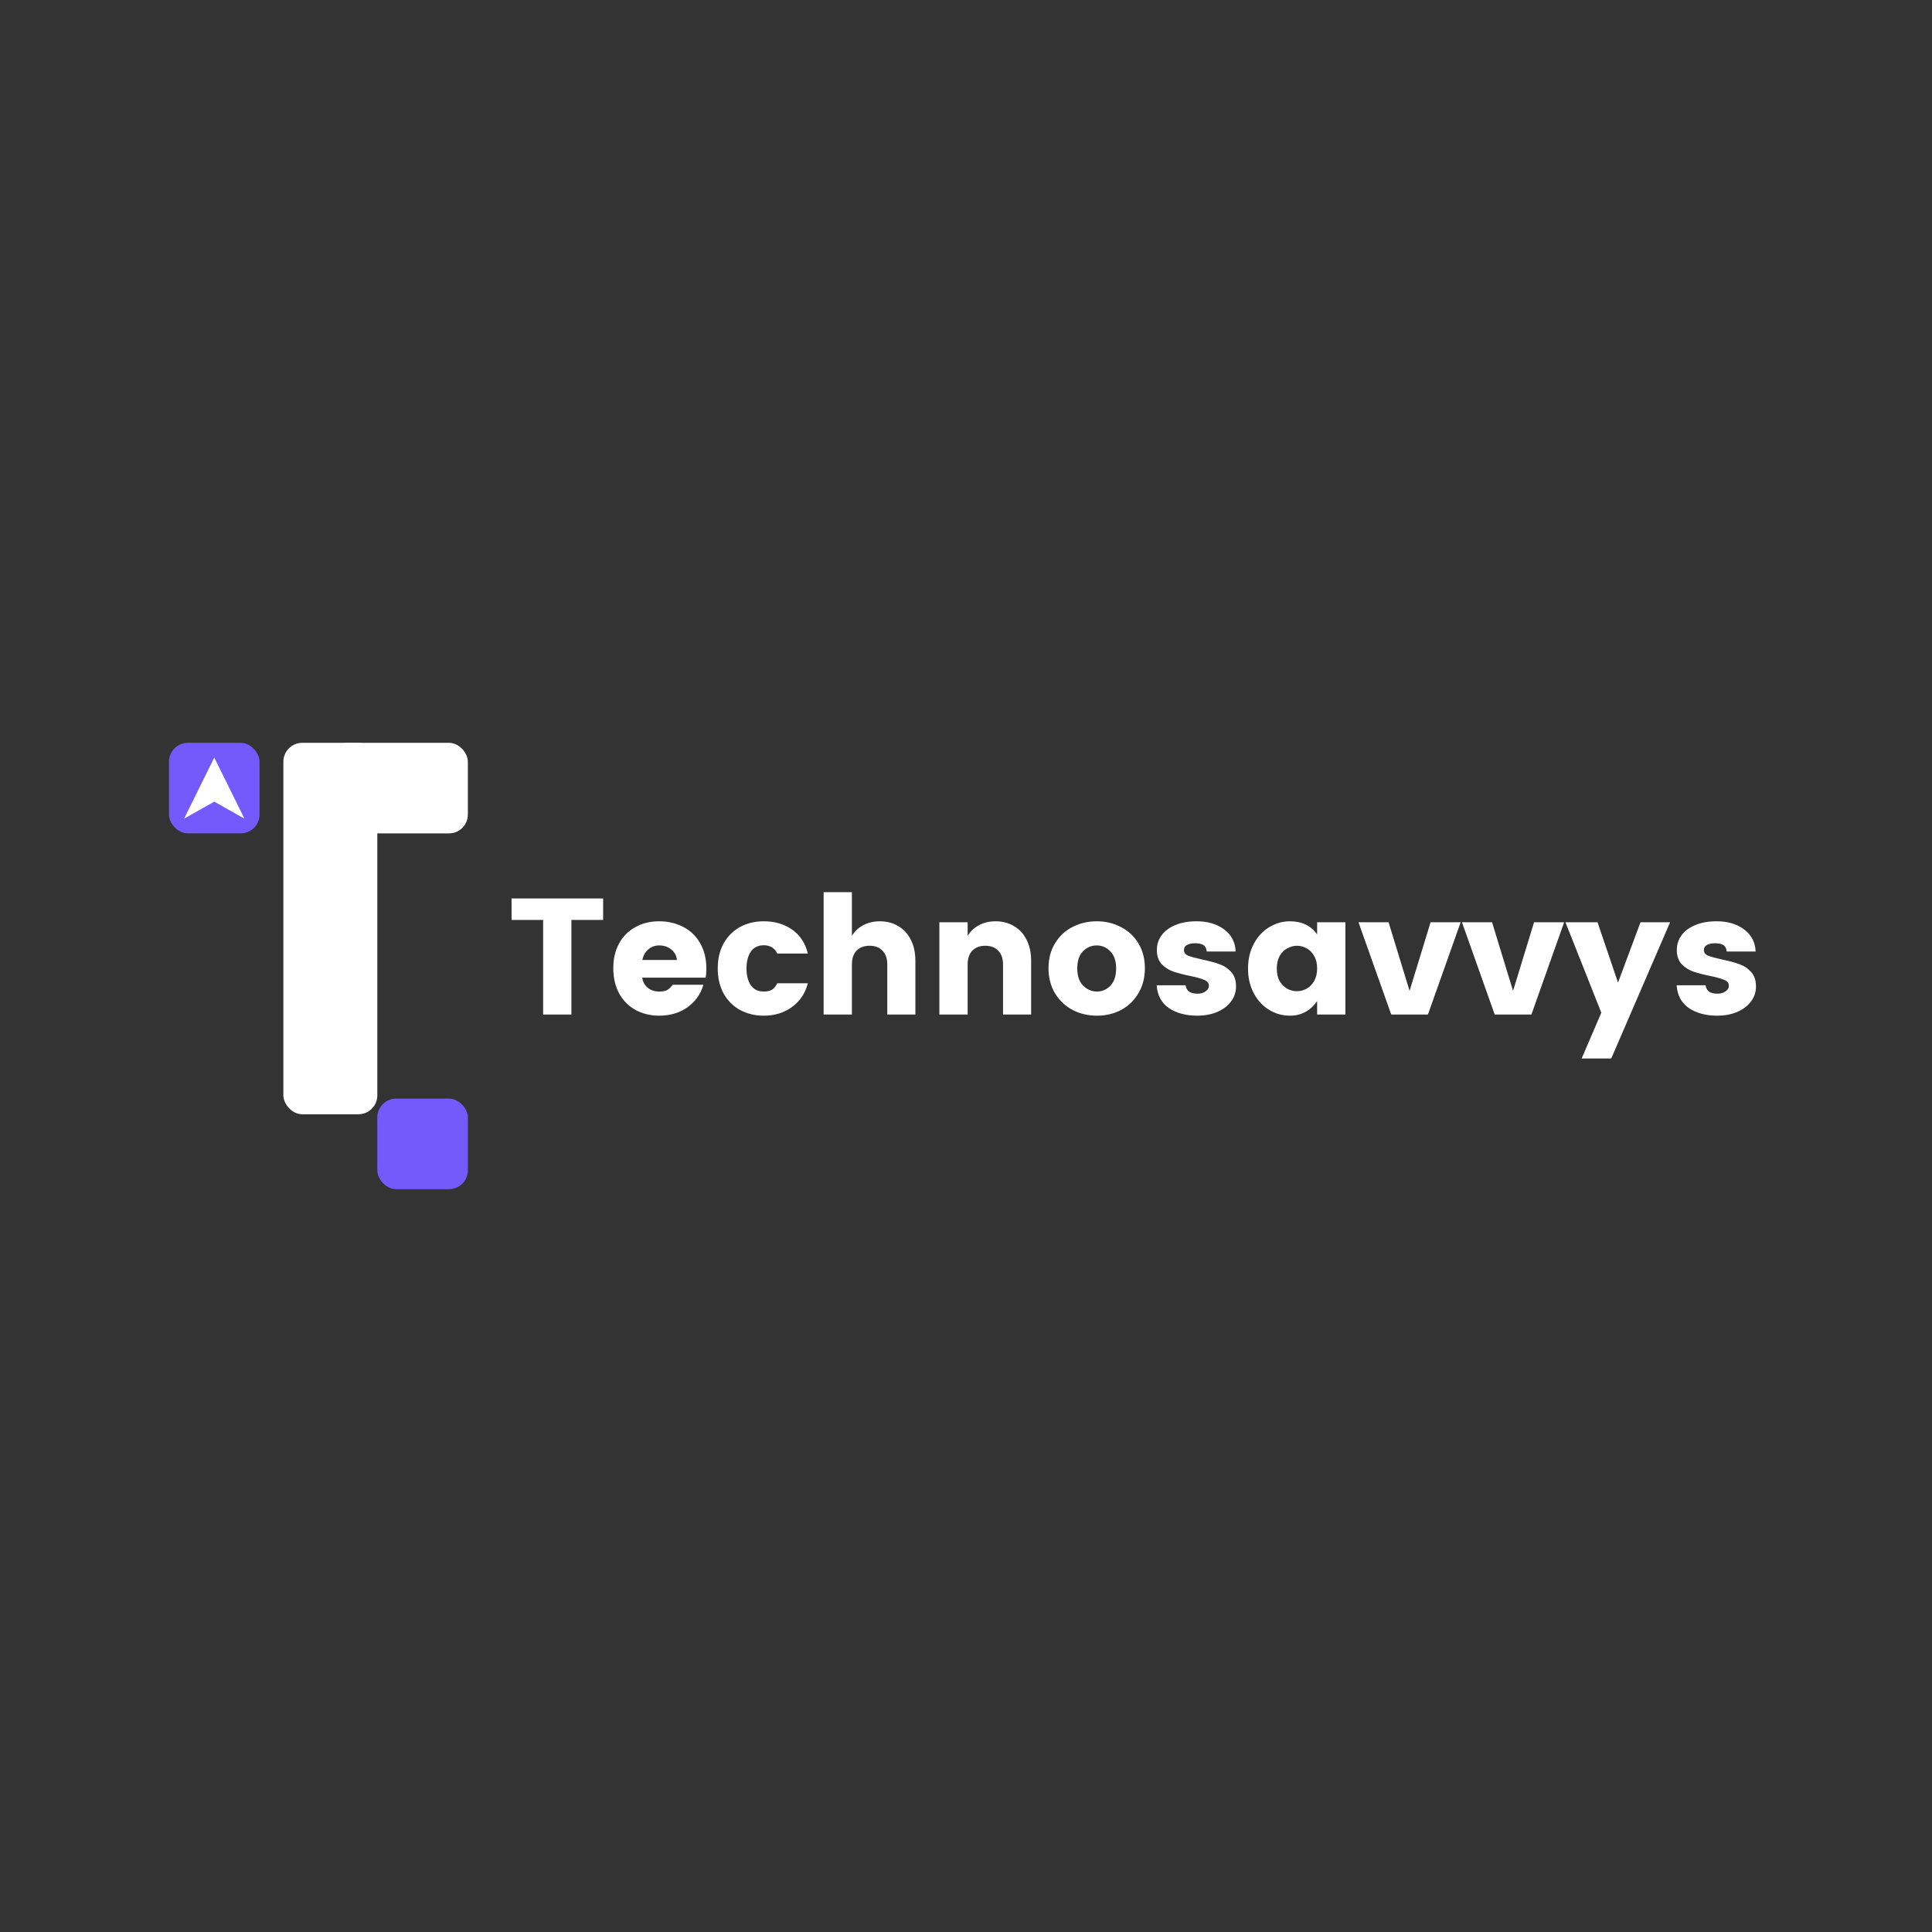 <svg width="512" height="512" viewBox="0 0 512 512" fill="none" xmlns="http://www.w3.org/2000/svg">
<rect x="0" y="0" width="512" height="512" fill="#333333" stroke="none"/>
<rect x="99.989" y="291.142" width="24" height="24" rx="5" fill="#745AFC"/>
<rect x="75.097" y="196.857" width="24.893" height="98.433" rx="5" fill="white"/>
<rect x="87.274" y="196.857" width="36.715" height="24" rx="5" fill="white"/>
<rect x="44.781" y="196.857" width="24" height="24" rx="5" fill="#745AFC"/>
<path d="M56.781 200.758L64.781 216.957L56.781 212.445L48.781 216.957L56.781 200.758Z" fill="white"/>
<path d="M159.84 238.105V243.8H151.429V268.857H143.938V243.8H135.571V238.105H159.84ZM187.194 256.723C187.194 257.57 187.135 258.358 187.018 259.088H170.196C170.342 260.169 170.824 261.06 171.642 261.761C172.46 262.432 173.482 262.768 174.708 262.768C175.643 262.768 176.344 262.637 176.811 262.374C177.279 262.082 177.775 261.615 178.301 260.972H186.405C185.704 263.425 184.302 265.411 182.2 266.93C180.097 268.419 177.6 269.164 174.708 269.164C172.372 269.164 170.269 268.653 168.4 267.631C166.56 266.609 165.115 265.148 164.063 263.25C163.041 261.323 162.53 259.103 162.53 256.591C162.53 254.08 163.041 251.889 164.063 250.02C165.115 248.122 166.56 246.676 168.4 245.683C170.24 244.661 172.328 244.15 174.665 244.15C177.03 244.15 179.162 244.647 181.061 245.64C182.959 246.603 184.448 248.034 185.529 249.933C186.639 251.831 187.194 254.094 187.194 256.723ZM179.396 254.401C179.279 253.262 178.783 252.342 177.906 251.641C177.03 250.911 175.95 250.546 174.665 250.546C173.555 250.546 172.591 250.911 171.773 251.641C170.956 252.342 170.445 253.262 170.24 254.401H179.396ZM202.387 244.15C205.366 244.15 207.893 244.895 209.966 246.384C212.04 247.845 213.412 249.947 214.084 252.693H205.98C205.279 251.232 204.081 250.502 202.387 250.502C200.898 250.502 199.759 251.072 198.97 252.211C198.211 253.32 197.831 254.795 197.831 256.635C197.831 258.475 198.211 259.965 198.97 261.104C199.759 262.213 200.898 262.768 202.387 262.768C203.322 262.768 204.052 262.608 204.578 262.286C205.103 261.965 205.571 261.396 205.98 260.578H214.084C213.412 263.206 212.025 265.294 209.922 266.842C207.82 268.39 205.308 269.164 202.387 269.164C200.051 269.164 197.948 268.653 196.079 267.631C194.239 266.609 192.794 265.148 191.742 263.25C190.72 261.352 190.209 259.147 190.209 256.635C190.209 254.124 190.72 251.933 191.742 250.064C192.794 248.166 194.239 246.706 196.079 245.683C197.948 244.661 200.051 244.15 202.387 244.15ZM233.167 244.15C235.007 244.15 236.628 244.574 238.029 245.421C239.46 246.238 240.57 247.436 241.359 249.013C242.176 250.59 242.585 252.444 242.585 254.576V268.857H235.138V255.584C235.138 254.007 234.715 252.795 233.868 251.948C233.05 251.072 231.911 250.634 230.451 250.634C228.99 250.634 227.837 251.072 226.99 251.948C226.172 252.795 225.763 254.007 225.763 255.584V268.857H218.272V236.44H225.763V248.005C226.493 246.808 227.486 245.873 228.742 245.202C230.027 244.501 231.502 244.15 233.167 244.15ZM263.84 244.15C265.68 244.15 267.301 244.574 268.703 245.421C270.134 246.238 271.244 247.436 272.032 249.013C272.85 250.59 273.259 252.444 273.259 254.576V268.857H265.812V255.584C265.812 254.007 265.388 252.795 264.541 251.948C263.723 251.072 262.585 250.634 261.124 250.634C259.664 250.634 258.51 251.072 257.664 251.948C256.846 252.795 256.437 254.007 256.437 255.584V268.857H248.946V244.413H256.437V248.005C257.167 246.808 258.16 245.873 259.416 245.202C260.701 244.501 262.176 244.15 263.84 244.15ZM290.659 244.15C292.995 244.15 295.127 244.661 297.055 245.683C299.011 246.676 300.559 248.122 301.698 250.02C302.837 251.889 303.407 254.08 303.407 256.591C303.407 259.103 302.837 261.308 301.698 263.206C300.588 265.105 299.07 266.579 297.142 267.631C295.215 268.653 293.068 269.164 290.703 269.164C288.337 269.164 286.176 268.653 284.219 267.631C282.262 266.579 280.715 265.105 279.576 263.206C278.437 261.308 277.867 259.103 277.867 256.591C277.867 254.08 278.437 251.889 279.576 250.02C280.715 248.122 282.248 246.676 284.175 245.683C286.132 244.661 288.293 244.15 290.659 244.15ZM290.659 250.546C289.228 250.546 288.001 251.072 286.979 252.123C285.986 253.145 285.49 254.649 285.49 256.635C285.49 258.621 286.001 260.14 287.023 261.191C288.074 262.243 289.301 262.768 290.703 262.768C292.104 262.768 293.302 262.243 294.295 261.191C295.288 260.14 295.784 258.621 295.784 256.635C295.784 254.649 295.273 253.145 294.251 252.123C293.229 251.072 292.031 250.546 290.659 250.546ZM317.132 244.15C320.053 244.15 322.477 244.866 324.404 246.297C326.332 247.728 327.354 249.684 327.471 252.167H319.805C319.717 251.32 319.425 250.75 318.928 250.458C318.432 250.137 317.687 249.977 316.694 249.977C315.76 249.977 315.03 250.137 314.504 250.458C314.007 250.75 313.759 251.189 313.759 251.773C313.759 252.444 314.124 252.941 314.854 253.262C315.614 253.554 316.84 253.89 318.534 254.27C320.374 254.649 321.893 255.058 323.09 255.496C324.317 255.905 325.368 256.591 326.244 257.555C327.12 258.49 327.559 259.775 327.559 261.41C327.559 262.929 327.106 264.272 326.2 265.44C325.324 266.609 324.098 267.529 322.521 268.2C320.973 268.843 319.235 269.164 317.308 269.164C314.27 269.164 311.759 268.492 309.773 267.149C307.787 265.776 306.706 263.761 306.531 261.104H314.197C314.314 261.892 314.635 262.462 315.161 262.812C315.687 263.162 316.417 263.338 317.351 263.338C318.228 263.338 318.943 263.133 319.498 262.724C320.082 262.316 320.374 261.819 320.374 261.235C320.374 260.534 319.98 260.023 319.191 259.702C318.403 259.351 317.162 259.001 315.468 258.65C313.628 258.271 312.109 257.876 310.912 257.468C309.744 257.059 308.721 256.402 307.845 255.496C306.998 254.562 306.575 253.32 306.575 251.773C306.575 250.371 306.969 249.1 307.758 247.961C308.575 246.793 309.773 245.873 311.35 245.202C312.956 244.501 314.884 244.15 317.132 244.15ZM341.87 244.15C344.995 244.15 347.389 245.304 349.054 247.611V244.413H356.545V268.857H349.054V265.309C347.243 267.879 344.849 269.164 341.87 269.164C339.855 269.164 337.986 268.638 336.262 267.587C334.569 266.536 333.225 265.061 332.232 263.162C331.239 261.264 330.743 259.103 330.743 256.679C330.743 254.255 331.239 252.094 332.232 250.196C333.225 248.297 334.569 246.822 336.262 245.771C337.986 244.69 339.855 244.15 341.87 244.15ZM343.71 250.634C342.834 250.634 341.972 250.867 341.125 251.335C340.307 251.773 339.636 252.444 339.11 253.35C338.613 254.255 338.365 255.365 338.365 256.679C338.365 257.993 338.613 259.103 339.11 260.008C339.636 260.885 340.307 261.556 341.125 262.024C341.943 262.462 342.804 262.681 343.71 262.681C344.586 262.681 345.433 262.462 346.25 262.024C347.097 261.556 347.769 260.87 348.266 259.965C348.791 259.059 349.054 257.949 349.054 256.635C349.054 255.321 348.791 254.226 348.266 253.35C347.769 252.444 347.112 251.773 346.294 251.335C345.477 250.867 344.615 250.634 343.71 250.634ZM373.553 262.593L379.116 244.413H387.089L378.416 268.857H368.69L360.017 244.413H367.989L373.553 262.593ZM400.975 262.593L406.539 244.413H414.512L405.838 268.857H396.113L387.439 244.413H395.412L400.975 262.593ZM423.36 244.413L428.792 260.403L434.75 244.413H442.591L426.996 280.51H419.154L424.367 268.376L414.861 244.413H423.36ZM454.928 244.15C457.849 244.15 460.273 244.866 462.2 246.297C464.128 247.728 465.15 249.684 465.267 252.167H457.6C457.513 251.32 457.221 250.75 456.724 250.458C456.228 250.137 455.483 249.977 454.49 249.977C453.556 249.977 452.825 250.137 452.3 250.458C451.803 250.75 451.555 251.189 451.555 251.773C451.555 252.444 451.92 252.941 452.65 253.262C453.409 253.554 454.636 253.89 456.33 254.27C458.17 254.649 459.689 255.058 460.886 255.496C462.113 255.905 463.164 256.591 464.04 257.555C464.916 258.49 465.354 259.775 465.354 261.41C465.354 262.929 464.902 264.272 463.996 265.44C463.12 266.609 461.893 267.529 460.316 268.2C458.769 268.843 457.031 269.164 455.103 269.164C452.066 269.164 449.554 268.492 447.569 267.149C445.583 265.776 444.502 263.761 444.327 261.104H451.993C452.11 261.892 452.431 262.462 452.957 262.812C453.483 263.162 454.213 263.338 455.147 263.338C456.023 263.338 456.739 263.133 457.294 262.724C457.878 262.316 458.17 261.819 458.17 261.235C458.17 260.534 457.776 260.023 456.987 259.702C456.199 259.351 454.957 259.001 453.263 258.65C451.424 258.271 449.905 257.876 448.708 257.468C447.539 257.059 446.517 256.402 445.641 255.496C444.794 254.562 444.371 253.32 444.371 251.773C444.371 250.371 444.765 249.1 445.553 247.961C446.371 246.793 447.569 245.873 449.146 245.202C450.752 244.501 452.679 244.15 454.928 244.15Z" fill="white"/>
</svg>
